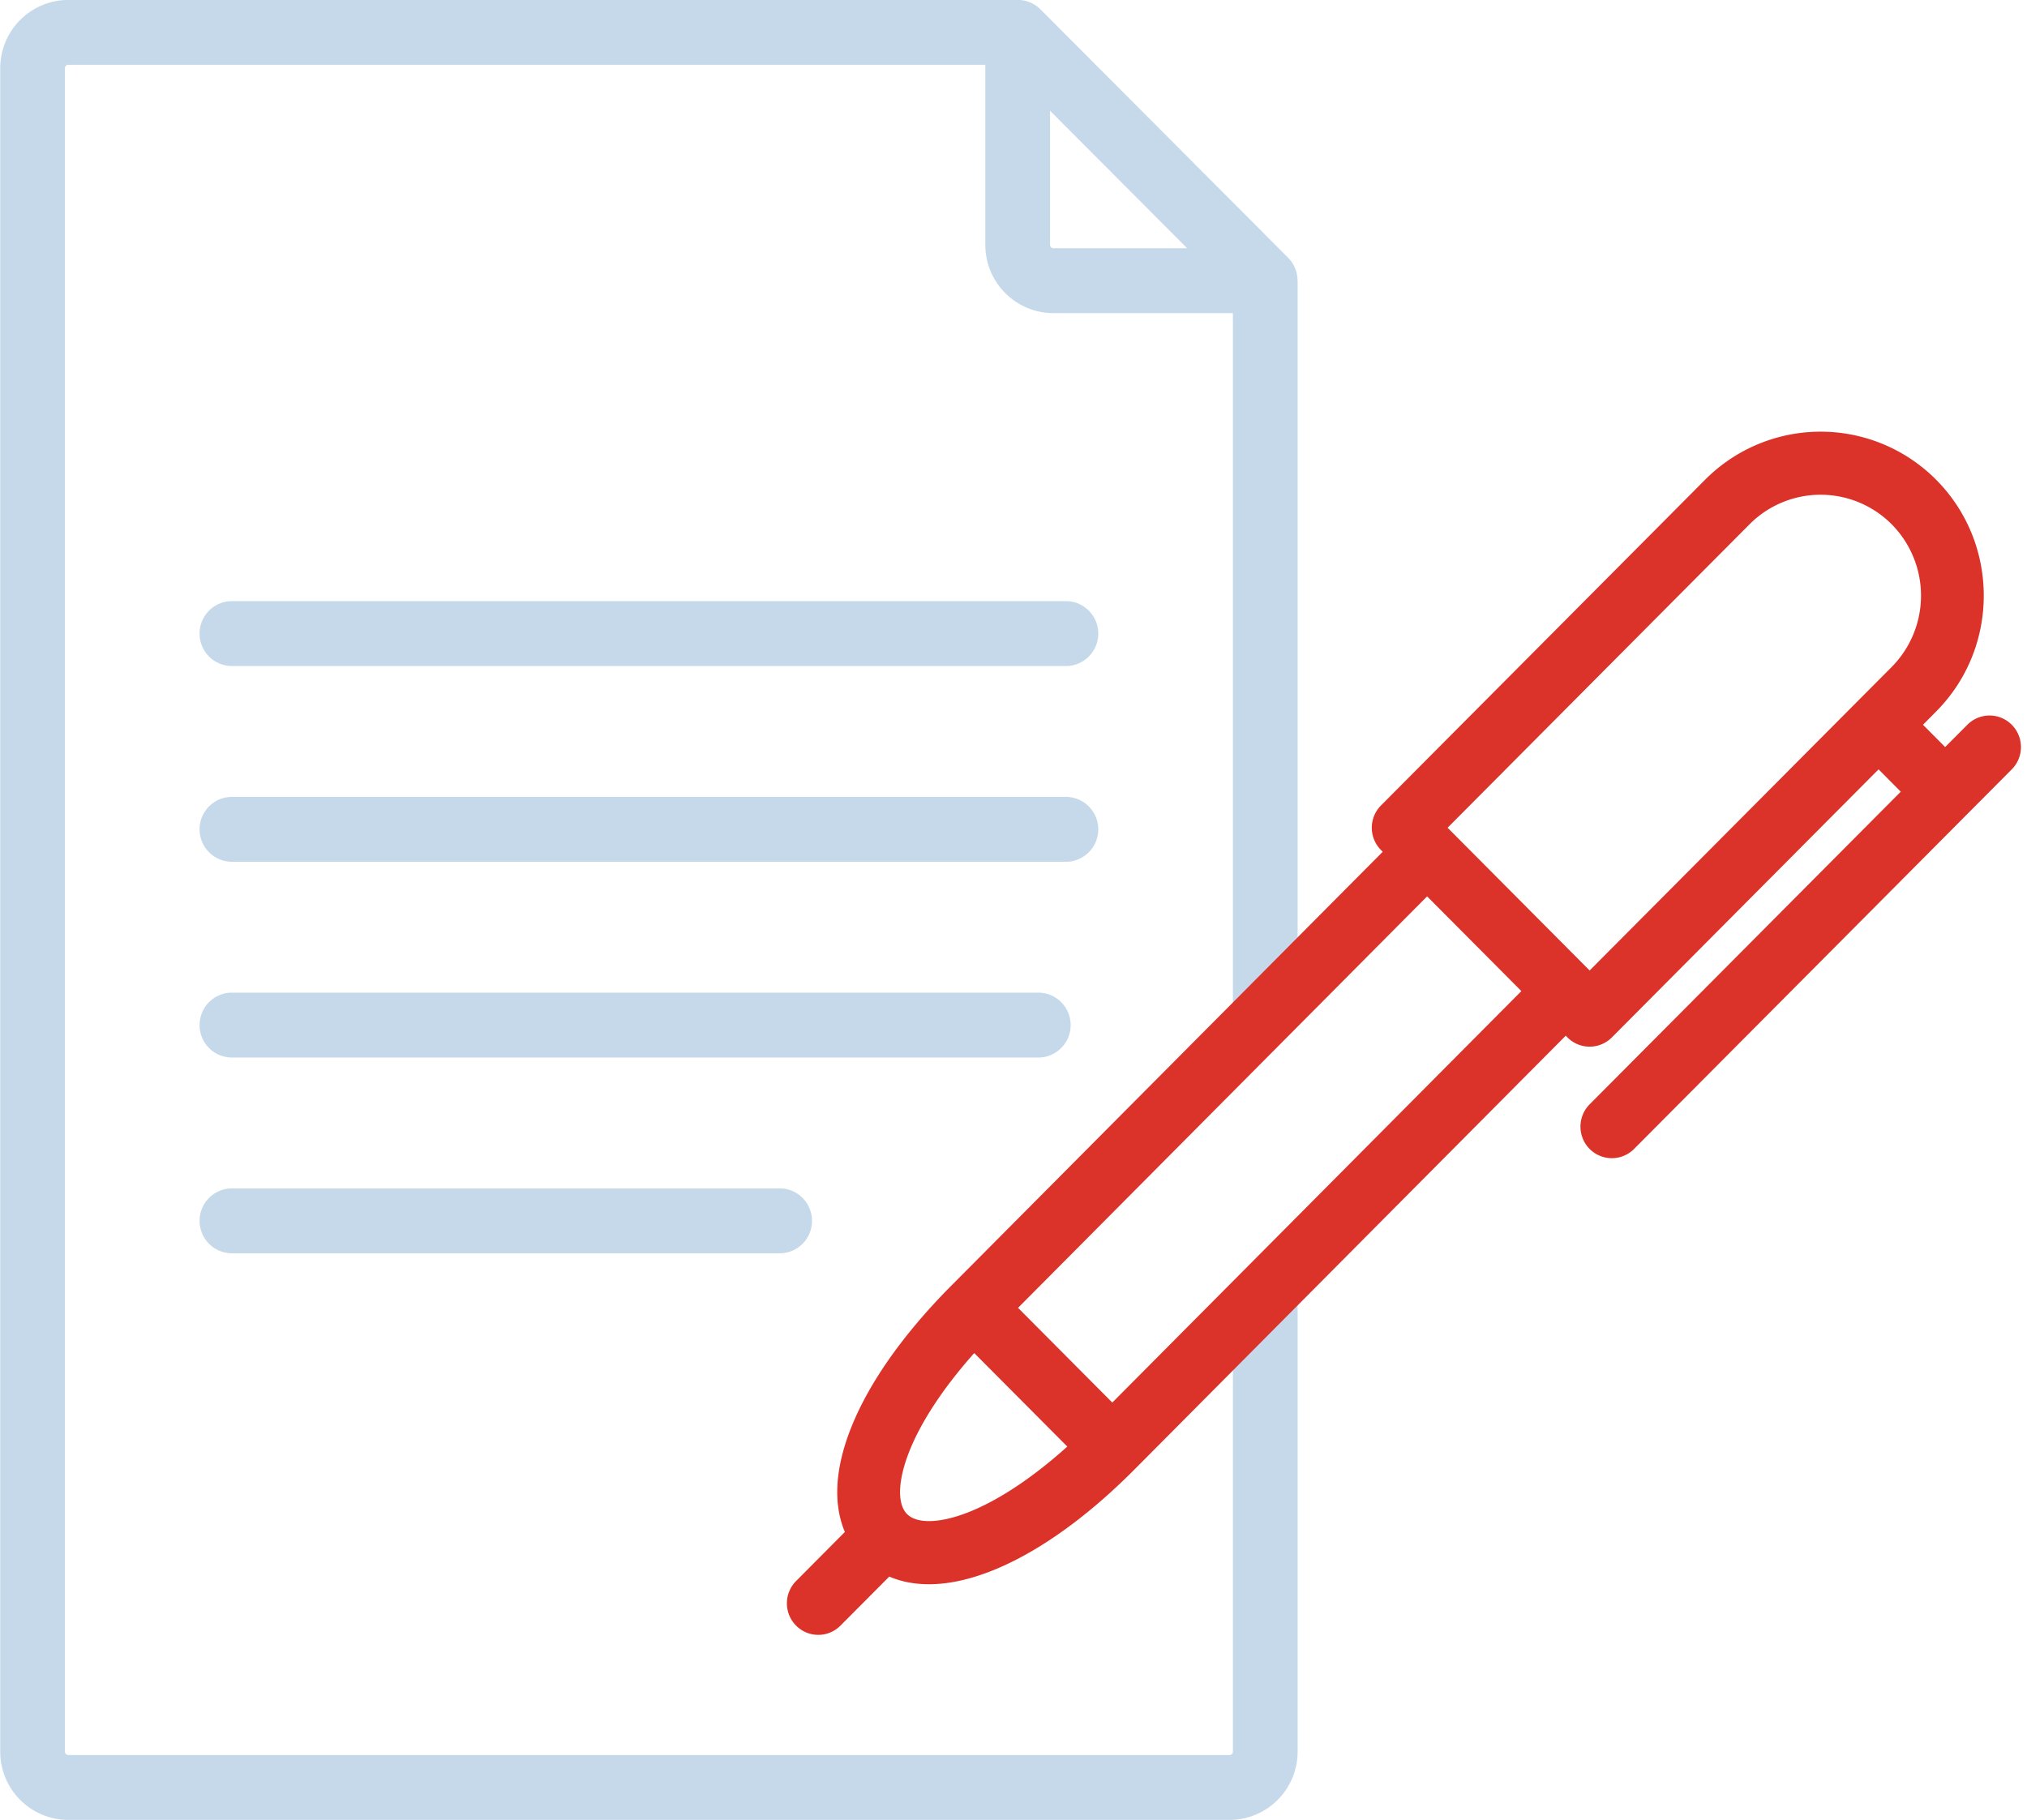 <svg xmlns="http://www.w3.org/2000/svg" width="98" height="88"><path fill-rule="evenodd" fill="#C5D9EA" d="M11.212 57.464h26.483c.864 0 1.564.703 1.564 1.57 0 .865-.7 1.568-1.564 1.568H11.212a1.566 1.566 0 0 1-1.563-1.568c0-.867.7-1.57 1.563-1.57zm0-9.466h38.987c.863 0 1.564.703 1.564 1.57 0 .866-.701 1.568-1.565 1.568H11.212a1.566 1.566 0 0 1-1.563-1.568c0-.867.7-1.57 1.563-1.57zm40.322-15.793H11.212a1.566 1.566 0 0 1-1.563-1.568c0-.867.7-1.57 1.563-1.57h40.322c.863 0 1.564.703 1.564 1.57 0 .866-.701 1.568-1.564 1.568zm0 9.465H11.212a1.566 1.566 0 0 1-1.563-1.568c0-.866.7-1.569 1.563-1.569h40.322c.863 0 1.564.703 1.564 1.569s-.701 1.568-1.564 1.568zm8.074 8.757V15.142H50.93a3.302 3.302 0 0 1-3.293-3.303V3.134H3.303a.165.165 0 0 0-.164.165v81.4c0 .091.074.164.164.164h56.14a.164.164 0 0 0 .165-.164V66.156l3.128-3.53v22.073a3.302 3.302 0 0 1-3.293 3.302H3.303a3.3 3.3 0 0 1-3.292-3.302v-81.4A3.3 3.3 0 0 1 3.303-.003h45.898c.431 0 .822.175 1.104.458l.002.001 11.971 12.008c.294.296.45.69.454 1.092.001.006.004.011.004.017v33.324l-3.128 3.53zM50.765 5.352v6.487c0 .091.074.165.165.165h6.467l-6.632-6.652z"/><path fill-rule="evenodd" fill="#DB322A" d="M97.263 35.045a1.511 1.511 0 0 0-2.146 0l-1.074 1.078-1.072-1.078.631-.636c3.077-3.092 3.077-8.124 0-11.217a7.873 7.873 0 0 0-11.16 0L66.768 38.946a1.528 1.528 0 0 0 0 2.157l.083.083L46 62.16c-2.41 2.423-4.125 4.895-4.957 7.153-.807 2.186-.633 3.729-.196 4.764l-2.358 2.371a1.53 1.53 0 0 0 0 2.157 1.51 1.51 0 0 0 2.145 0l2.36-2.371c1.029.44 2.564.614 4.74-.197 2.245-.838 4.705-2.56 7.115-4.982l20.85-20.975.083.083a1.513 1.513 0 0 0 2.147 0l12.895-12.962 1.073 1.08-15.042 15.117a1.533 1.533 0 0 0 0 2.158 1.514 1.514 0 0 0 2.147 0l18.261-18.354a1.53 1.53 0 0 0 0-2.157zM46.677 73.177c-1.303.486-2.357.499-2.821.036l-.002-.002-.002-.002c-.461-.465-.447-1.525.037-2.836.553-1.499 1.677-3.223 3.213-4.947l4.499 4.521c-1.717 1.545-3.431 2.673-4.924 3.23zm7.1-5.358l-4.557-4.58 19.777-19.896 4.557 4.58-19.777 19.896zm37.679-35.566l-1.696 1.704-.009.009-.009.009-12.887 12.952-.079-.079-.003-.003-.003-.003-6.692-6.727a.05.05 0 0 0-.008-.007l-.008-.009-.075-.074 14.6-14.675a4.846 4.846 0 0 1 6.869 0 4.905 4.905 0 0 1 0 6.903z"/></svg>